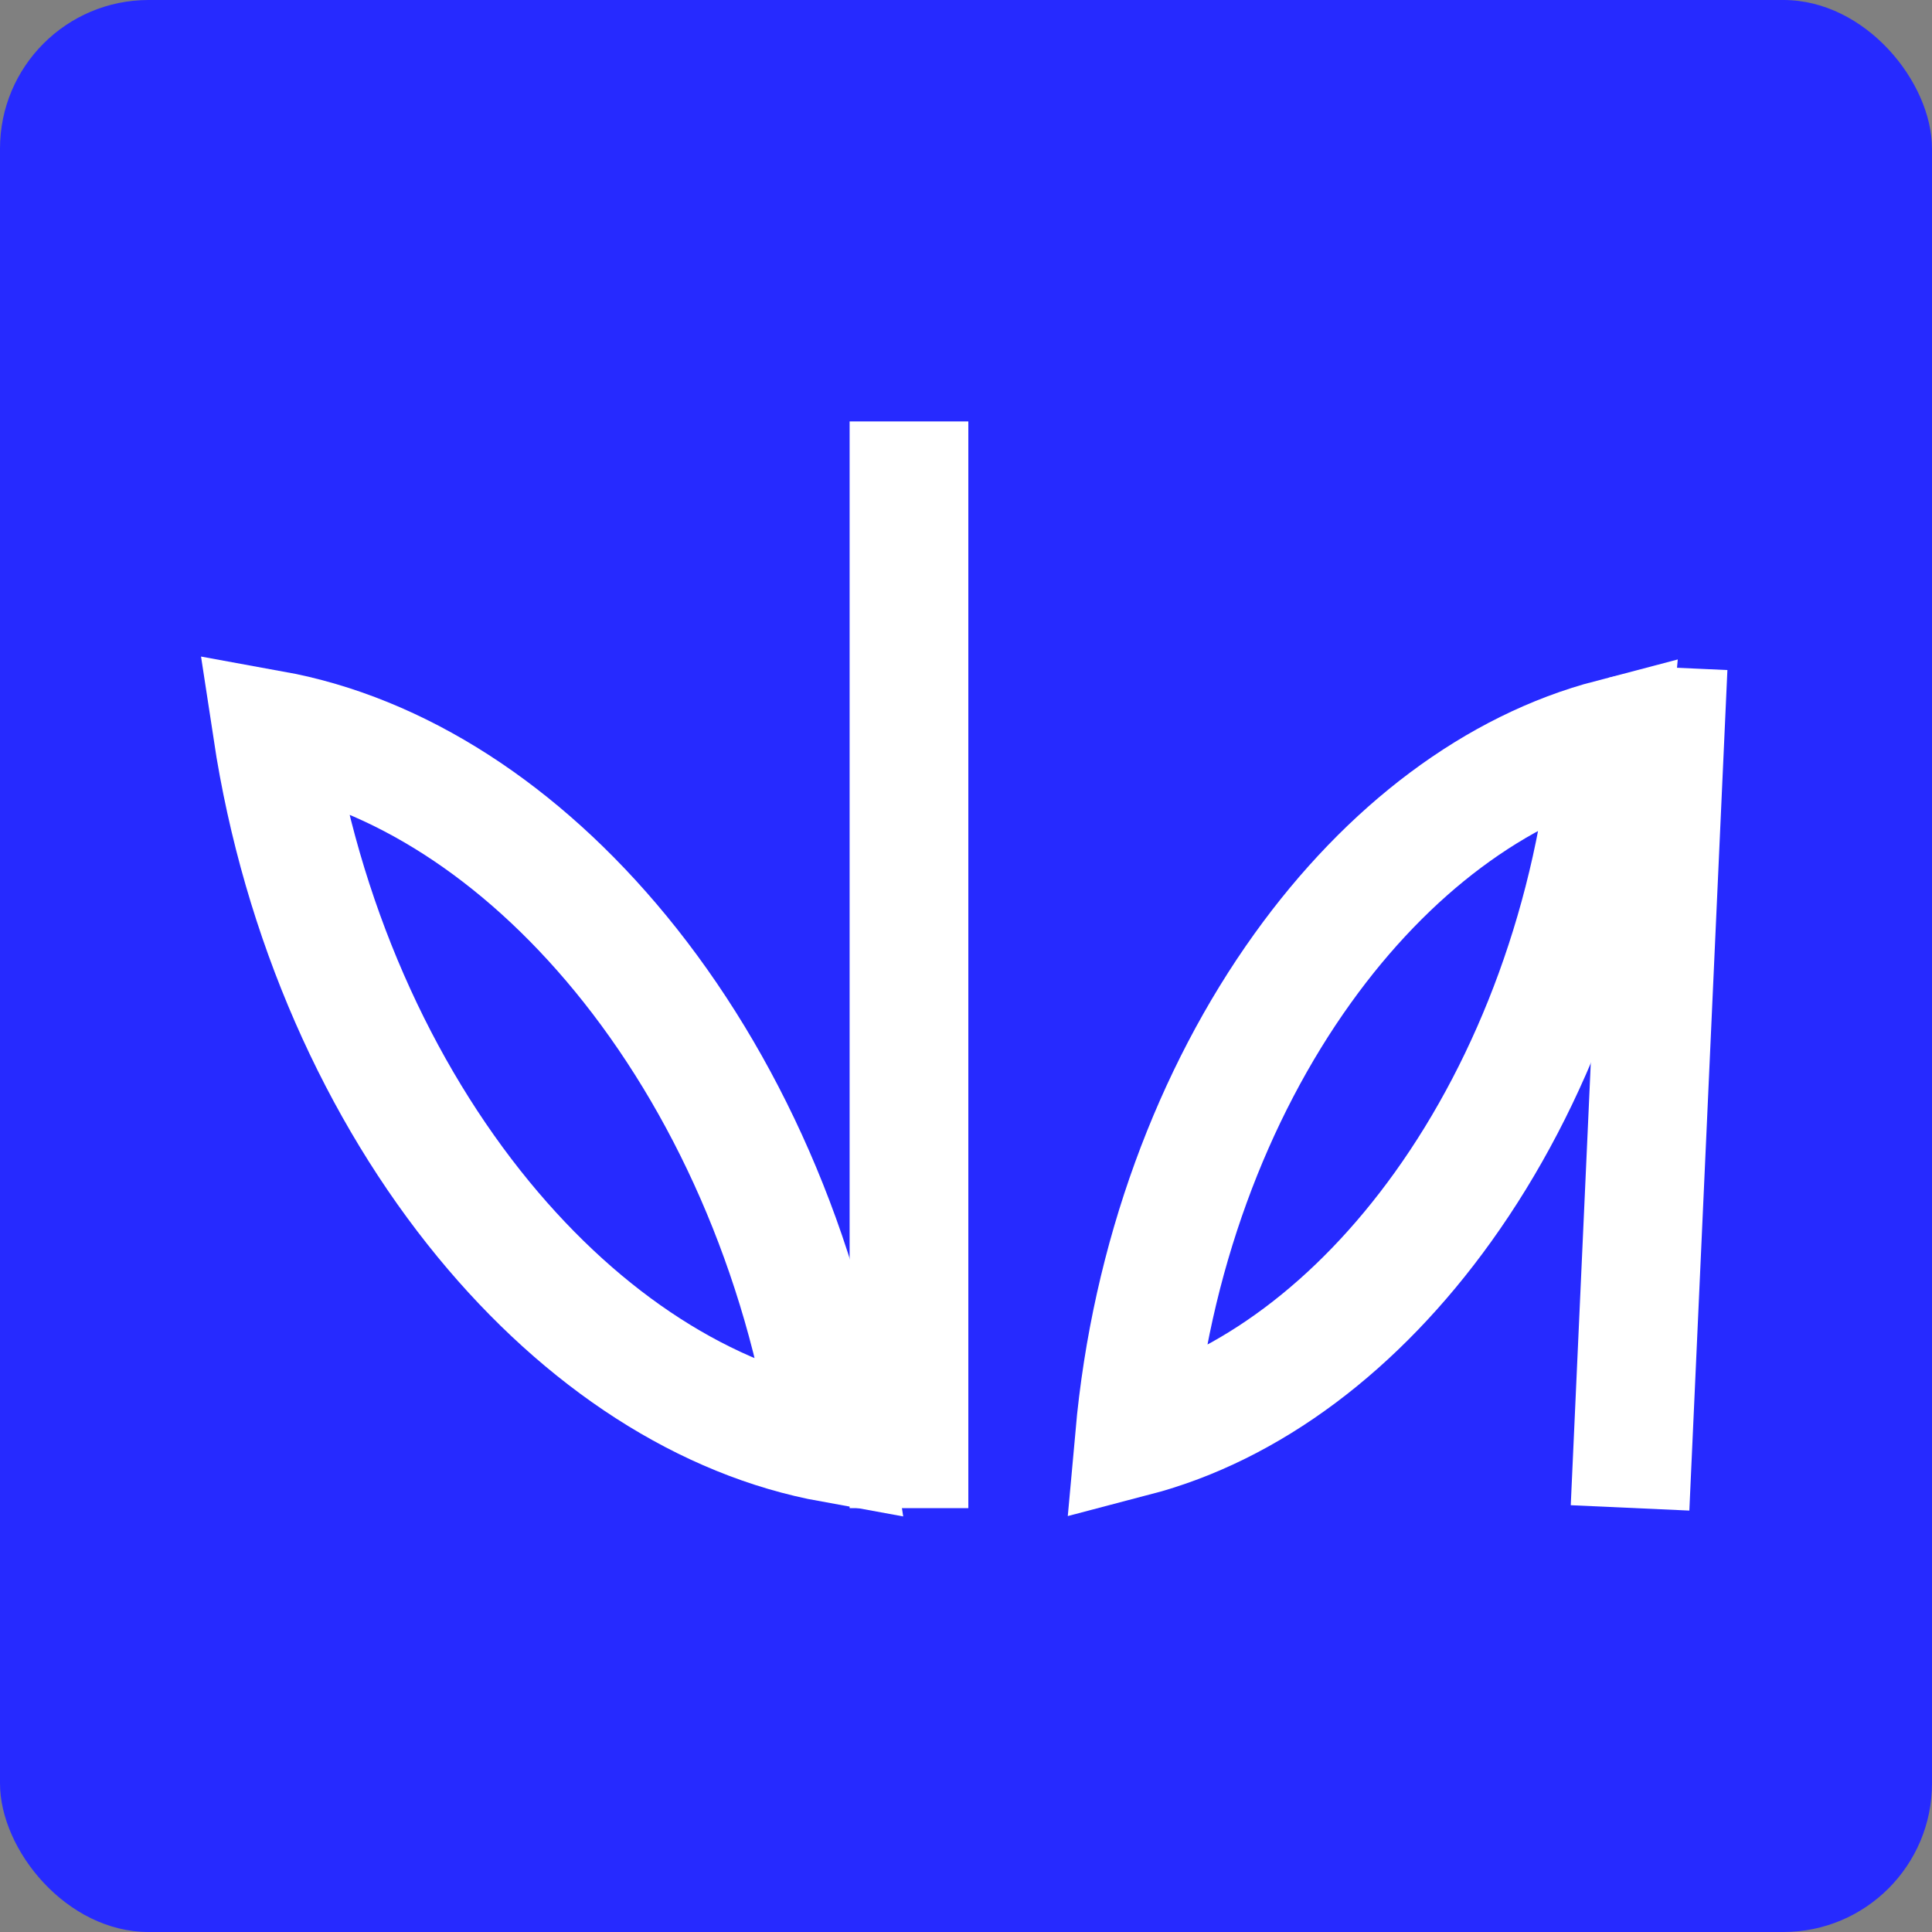 <svg width="180" height="180" viewBox="0 0 180 180" fill="none" xmlns="http://www.w3.org/2000/svg">
<rect x="0" y="0" width="180" height="180" fill="#808080" stroke="none"/>
<g clip-path="url(#clip0_844_59669)">
<rect width="180" height="180" rx="13.846" fill="#262AFF"/>
<path d="M121.359 90.229C112.982 101.906 107.199 117.195 105.696 133.905C116.417 131.098 126.478 123.553 134.437 112.459C142.814 100.783 148.597 85.494 150.1 68.784C139.379 71.591 129.318 79.135 121.359 90.229Z" stroke="white" stroke-width="11.06"/>
<path fill-rule="evenodd" clip-rule="evenodd" d="M149.834 63.151C151.35 62.798 152.883 62.525 154.431 62.338C154.86 62.286 155.289 62.241 155.72 62.203C155.748 62.2 155.777 62.197 155.806 62.195L160.938 62.427L157.392 140.737L146.344 140.237L149.834 63.151Z" fill="white"/>
<path d="M57.82 88.836C48.496 77.49 37.12 70.127 25.36 67.993C28.06 85.763 35.286 101.724 45.059 113.616C54.383 124.962 65.759 132.325 77.519 134.459C74.819 116.689 67.592 100.728 57.82 88.836Z" stroke="white" stroke-width="11.06"/>
<path d="M84.687 140.51V39.263" stroke="white" stroke-width="11.06" stroke-linejoin="round"/>
</g>
<defs>
<clipPath id="clip0_844_59669">
<rect width="180" height="180" fill="white"/>
</clipPath>
</defs>
</svg>
